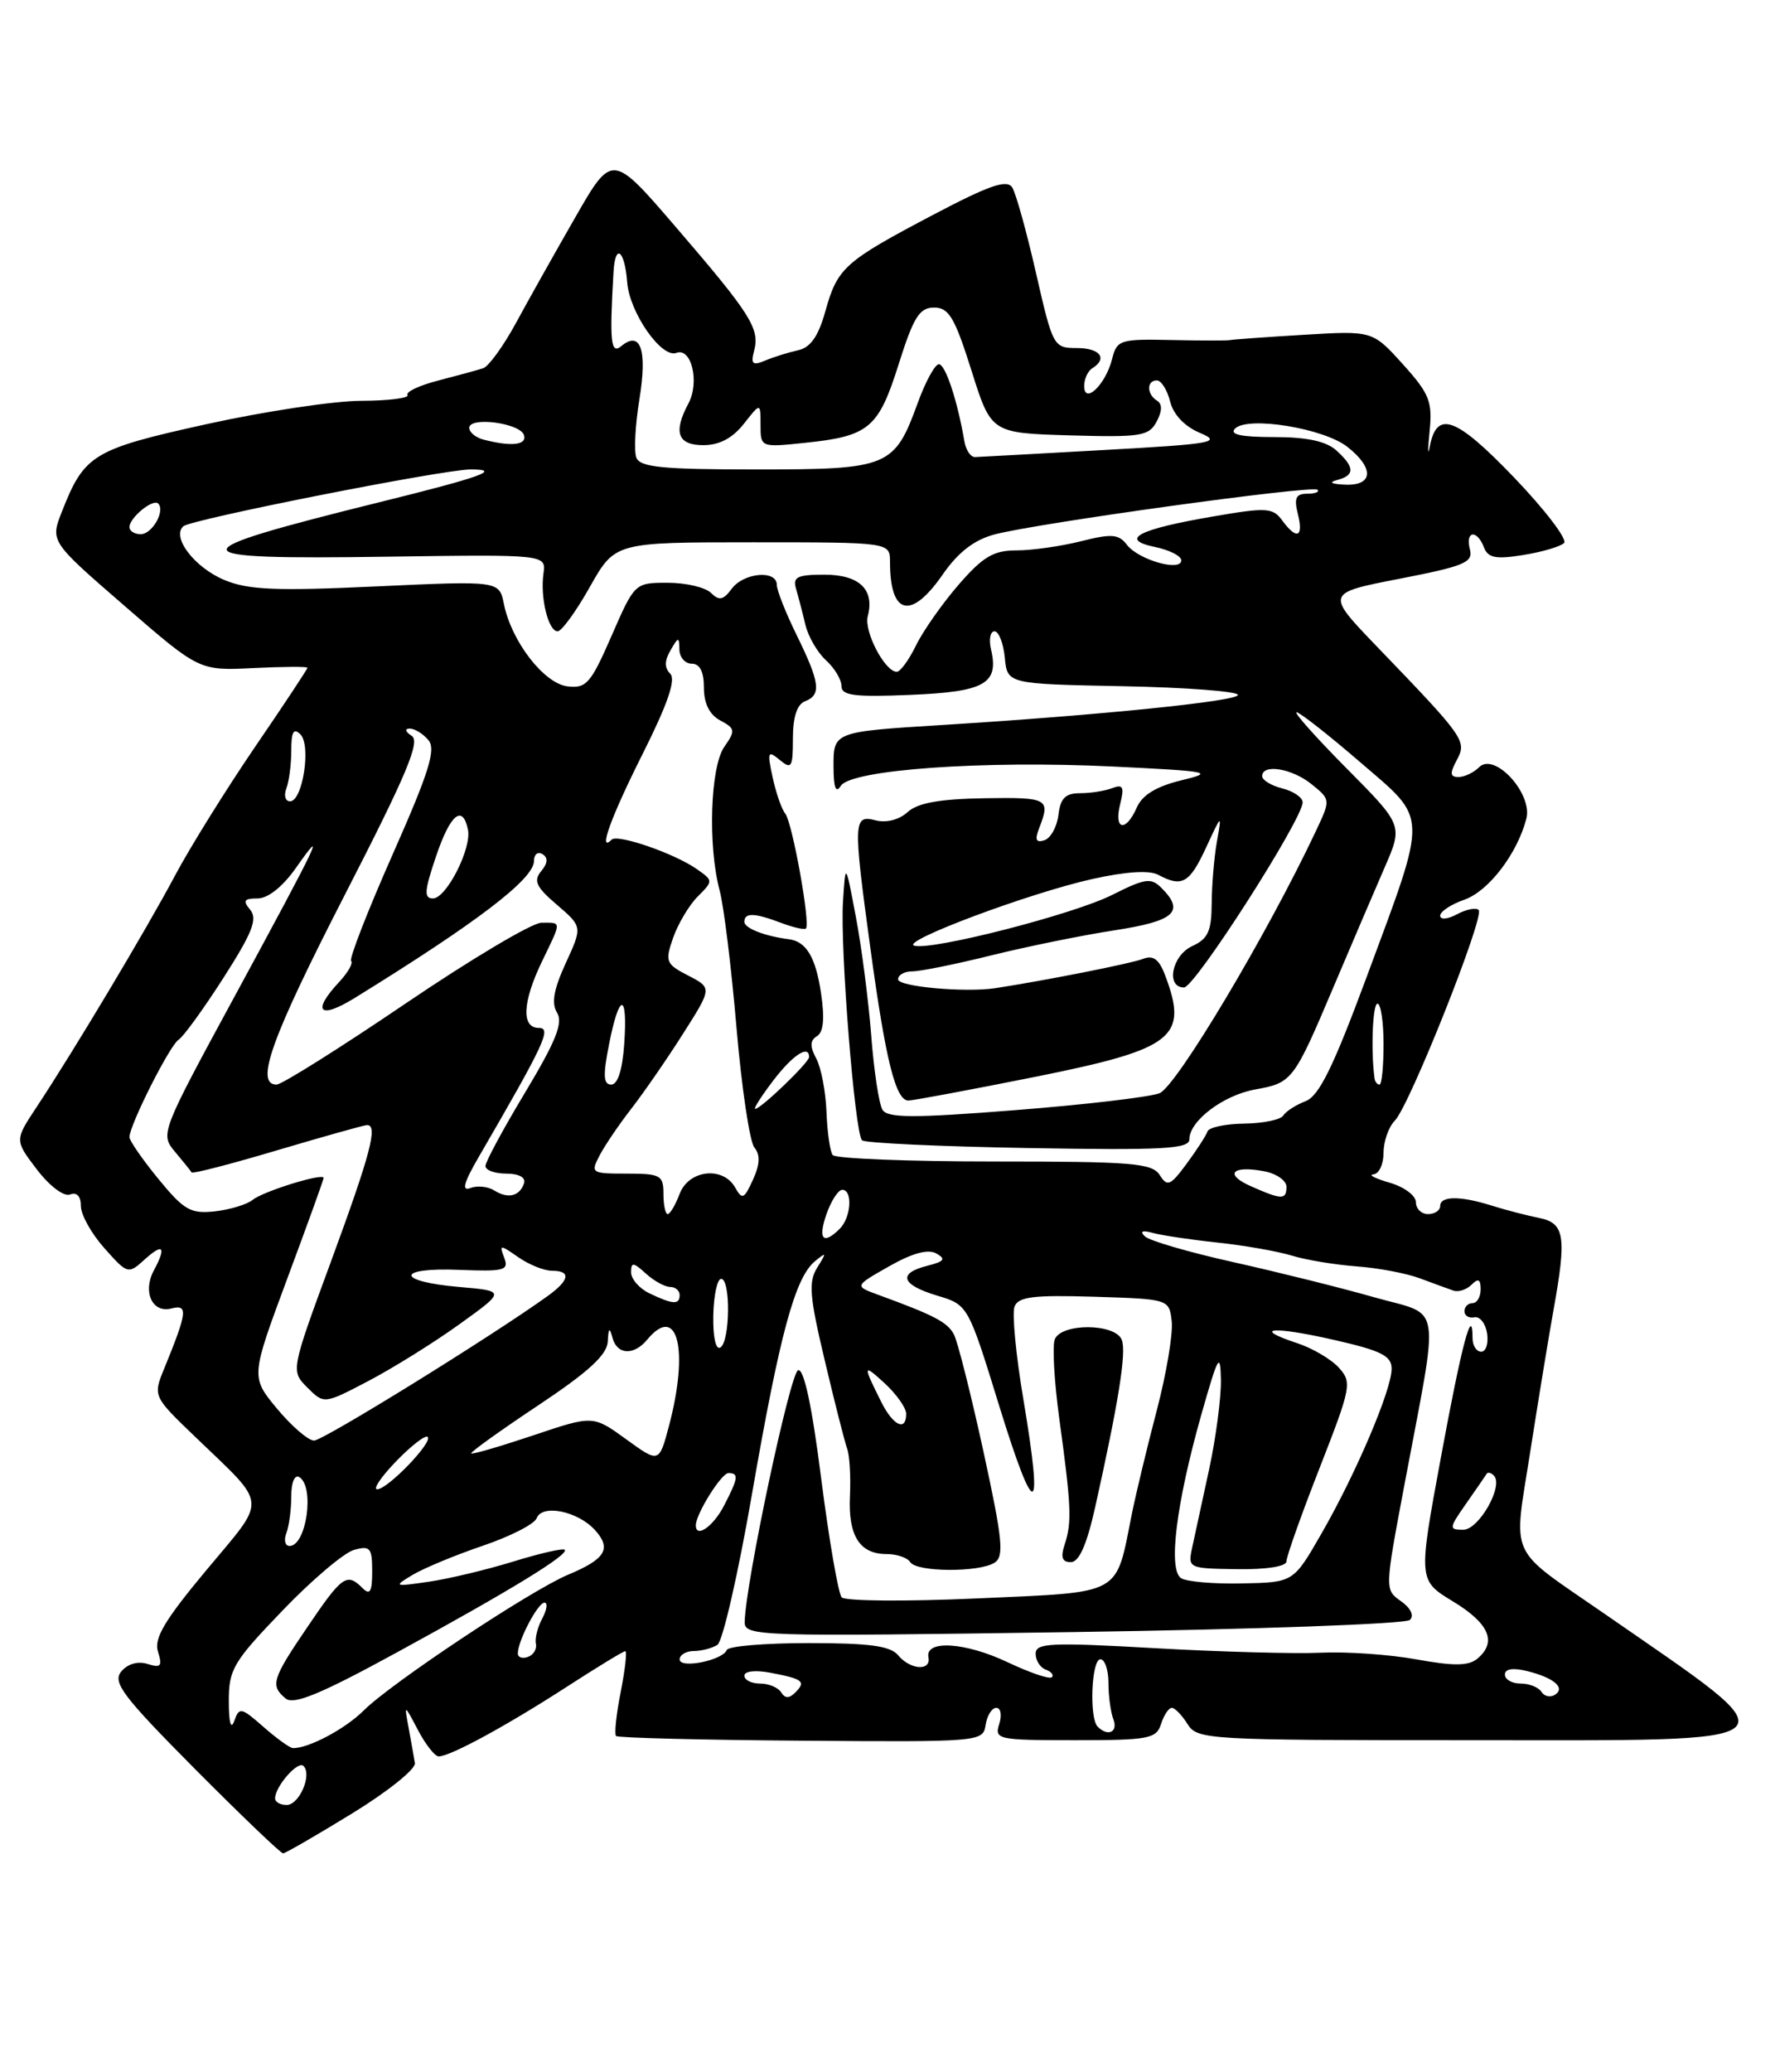 <?xml version="1.0" encoding="UTF-8" standalone="no"?>
<!DOCTYPE svg PUBLIC "-//W3C//DTD SVG 1.1//EN" "http://www.w3.org/Graphics/SVG/1.1/DTD/svg11.dtd" >
<svg xmlns="http://www.w3.org/2000/svg" xmlns:xlink="http://www.w3.org/1999/xlink" version="1.1" viewBox="0 0 220 256">
 <g >
 <path fill="currentColor"
d=" M 43.50 224.06 C 47.90 221.37 51.40 218.56 51.28 217.83 C 51.16 217.10 50.81 215.15 50.51 213.50 C 49.95 210.50 49.95 210.50 51.66 213.75 C 52.60 215.54 53.75 217.00 54.22 217.00 C 55.64 217.00 62.56 213.24 69.93 208.48 C 73.73 206.02 77.04 204.00 77.28 204.00 C 77.52 204.00 77.26 206.26 76.72 209.03 C 76.17 211.79 75.91 214.25 76.14 214.48 C 76.37 214.71 86.67 214.97 99.03 215.06 C 121.20 215.23 121.50 215.20 121.82 213.11 C 122.00 211.95 122.59 211.00 123.14 211.00 C 123.69 211.00 123.85 211.90 123.50 213.00 C 122.89 214.91 123.32 215.00 132.87 215.00 C 141.99 215.00 142.92 214.82 143.50 213.00 C 143.85 211.90 144.45 211.00 144.83 211.00 C 145.21 211.00 146.08 211.90 146.77 213.00 C 147.98 214.94 149.10 215.00 181.51 215.00 C 223.17 215.00 222.18 215.92 198.37 199.42 C 186.17 190.97 187.03 192.86 189.15 179.24 C 190.16 172.78 191.44 165.00 191.99 161.94 C 193.65 152.77 193.40 151.12 190.25 150.48 C 188.74 150.18 186.12 149.50 184.43 148.97 C 180.48 147.72 178.00 147.74 178.00 149.00 C 178.00 149.55 177.32 150.00 176.50 150.00 C 175.68 150.00 175.00 149.34 175.00 148.53 C 175.00 147.72 173.54 146.63 171.75 146.12 C 169.96 145.60 169.06 145.14 169.75 145.09 C 170.44 145.04 171.00 143.84 171.00 142.43 C 171.00 141.01 171.63 139.23 172.39 138.46 C 174.19 136.67 183.53 113.20 182.76 112.43 C 182.44 112.10 181.23 112.34 180.09 112.95 C 178.92 113.58 178.00 113.66 178.00 113.13 C 178.00 112.62 179.34 111.73 180.98 111.16 C 183.98 110.11 187.52 105.49 188.65 101.15 C 189.46 98.06 184.72 92.88 182.81 94.79 C 182.15 95.45 181.00 96.00 180.26 96.00 C 179.22 96.00 179.17 95.55 180.05 93.91 C 181.32 91.54 181.07 91.19 170.19 79.89 C 163.83 73.28 163.83 73.28 173.00 71.50 C 181.01 69.94 182.10 69.49 181.67 67.86 C 181.08 65.57 182.55 65.38 183.41 67.63 C 183.91 68.93 184.87 69.12 188.27 68.57 C 190.59 68.20 192.86 67.53 193.31 67.09 C 193.75 66.64 190.98 63.01 187.14 59.00 C 179.93 51.49 177.57 50.63 176.71 55.19 C 176.47 56.46 176.46 55.61 176.69 53.31 C 177.06 49.60 176.68 48.65 173.37 44.98 C 169.63 40.85 169.63 40.85 161.06 41.37 C 156.35 41.65 152.28 41.95 152.00 42.02 C 151.72 42.09 148.48 42.09 144.79 42.01 C 138.39 41.87 138.04 41.99 137.44 44.39 C 136.65 47.52 134.00 50.06 134.00 47.68 C 134.00 46.82 134.45 45.84 135.00 45.50 C 136.95 44.29 135.96 43.00 133.08 43.00 C 130.22 43.00 130.12 42.82 128.05 33.75 C 126.89 28.66 125.57 23.90 125.11 23.17 C 124.47 22.13 122.31 22.87 115.39 26.51 C 104.37 32.31 103.52 33.06 102.01 38.45 C 101.15 41.55 100.17 42.94 98.65 43.27 C 97.47 43.53 95.64 44.10 94.59 44.54 C 93.01 45.20 92.77 44.99 93.21 43.32 C 93.92 40.60 92.80 38.83 83.58 28.11 C 75.66 18.90 75.66 18.90 71.08 26.89 C 68.56 31.28 65.25 37.17 63.73 39.98 C 62.20 42.78 60.40 45.26 59.73 45.49 C 59.05 45.72 56.57 46.39 54.22 47.00 C 51.87 47.60 50.13 48.41 50.37 48.80 C 50.61 49.18 48.03 49.51 44.65 49.52 C 41.27 49.53 32.65 50.83 25.50 52.41 C 11.50 55.50 10.43 56.14 7.66 63.19 C 6.20 66.89 6.20 66.89 15.42 74.88 C 24.63 82.87 24.63 82.87 31.32 82.54 C 34.99 82.36 38.00 82.34 38.00 82.50 C 38.00 82.66 35.08 87.08 31.50 92.31 C 27.93 97.55 23.49 104.68 21.64 108.16 C 18.11 114.80 9.10 129.87 4.50 136.81 C 1.81 140.88 1.81 140.88 4.56 144.49 C 6.13 146.54 7.89 147.87 8.65 147.58 C 9.50 147.26 10.00 147.79 10.00 149.02 C 10.00 150.09 11.31 152.43 12.91 154.22 C 15.78 157.44 15.84 157.46 17.91 155.58 C 20.18 153.53 20.58 154.05 19.00 156.99 C 17.60 159.62 18.84 162.28 21.18 161.66 C 23.27 161.12 23.15 162.10 20.33 169.00 C 18.89 172.50 18.89 172.50 24.20 177.59 C 33.19 186.24 33.08 184.91 25.53 193.96 C 20.31 200.22 19.00 202.43 19.53 204.08 C 20.09 205.85 19.88 206.10 18.24 205.58 C 17.05 205.20 15.78 205.56 14.99 206.51 C 13.88 207.86 15.15 209.54 24.08 218.54 C 29.80 224.29 34.71 228.99 34.99 228.98 C 35.27 228.97 39.10 226.76 43.50 224.06 Z  M 34.00 222.19 C 34.00 220.72 36.82 217.49 37.51 218.18 C 38.60 219.27 36.99 223.00 35.43 223.00 C 34.64 223.00 34.00 222.64 34.00 222.19 Z  M 32.56 213.35 C 29.80 210.93 29.57 210.88 28.95 212.63 C 28.54 213.77 28.28 212.83 28.28 210.20 C 28.27 206.25 28.82 205.32 34.89 199.01 C 38.52 195.22 42.51 191.84 43.75 191.49 C 45.75 190.93 46.00 191.23 46.00 194.13 C 46.00 196.67 45.73 197.13 44.80 196.20 C 42.87 194.27 42.29 194.68 38.04 200.95 C 33.61 207.46 33.37 208.24 35.31 209.85 C 36.31 210.67 39.65 209.29 49.06 204.15 C 63.09 196.50 70.37 192.04 69.80 191.47 C 69.59 191.26 66.73 191.91 63.46 192.92 C 60.18 193.93 55.48 195.06 53.00 195.42 C 48.67 196.05 48.59 196.02 51.00 194.57 C 52.38 193.75 56.27 192.13 59.66 190.98 C 63.05 189.83 66.06 188.30 66.33 187.57 C 67.01 185.80 71.42 186.70 73.54 189.04 C 75.62 191.34 74.84 192.62 70.22 194.55 C 65.60 196.48 48.31 207.96 44.93 211.35 C 42.64 213.63 38.06 216.05 36.18 215.97 C 35.81 215.95 34.17 214.77 32.56 213.35 Z  M 135.67 213.33 C 134.60 212.27 134.90 205.00 136.00 205.00 C 136.55 205.00 137.00 206.31 137.00 207.92 C 137.00 209.52 137.27 211.55 137.61 212.42 C 138.21 214.00 136.93 214.60 135.67 213.33 Z  M 96.55 209.09 C 96.18 208.49 95.01 208.00 93.94 208.00 C 92.87 208.00 92.00 207.56 92.00 207.03 C 92.00 206.46 93.38 206.31 95.25 206.67 C 99.25 207.43 99.65 207.75 98.30 209.10 C 97.54 209.86 97.03 209.86 96.55 209.09 Z  M 190.51 209.02 C 190.16 208.46 189.01 208.00 187.94 208.00 C 186.87 208.00 186.00 207.50 186.00 206.89 C 186.00 206.18 187.00 206.03 188.75 206.46 C 192.07 207.28 193.54 208.55 192.16 209.40 C 191.60 209.75 190.86 209.58 190.51 209.02 Z  M 124.50 205.35 C 119.31 202.89 114.32 202.58 114.75 204.75 C 115.10 206.49 112.51 206.32 111.00 204.50 C 110.05 203.35 107.45 203.00 99.96 203.00 C 94.57 203.00 90.02 203.38 89.83 203.85 C 89.32 205.14 84.00 206.21 84.00 205.02 C 84.00 204.46 84.79 203.99 85.75 203.98 C 86.71 203.98 88.03 203.63 88.67 203.22 C 89.32 202.81 91.25 194.38 92.96 184.49 C 96.38 164.81 98.26 157.86 100.72 155.83 C 102.16 154.64 102.19 154.72 101.01 156.60 C 99.90 158.38 100.05 160.15 101.94 168.10 C 103.16 173.27 104.41 178.18 104.71 179.00 C 105.01 179.82 105.16 182.44 105.05 184.80 C 104.81 189.73 106.24 192.00 109.56 192.00 C 110.84 192.00 112.16 192.45 112.50 193.00 C 113.27 194.24 120.99 194.29 122.92 193.07 C 124.13 192.31 123.92 190.22 121.55 179.33 C 120.01 172.28 118.37 165.77 117.91 164.89 C 117.12 163.36 115.52 162.52 108.54 159.97 C 105.59 158.89 105.59 158.89 109.89 156.45 C 112.76 154.82 114.70 154.29 115.72 154.86 C 116.94 155.55 116.72 155.85 114.63 156.38 C 110.91 157.31 111.37 158.73 115.82 160.07 C 119.65 161.21 119.65 161.21 123.55 173.86 C 127.95 188.07 128.98 187.74 126.49 172.92 C 125.56 167.43 125.07 162.26 125.39 161.43 C 125.86 160.21 127.72 159.98 135.23 160.21 C 144.50 160.50 144.50 160.50 144.82 163.26 C 144.99 164.78 144.16 169.73 142.97 174.26 C 141.78 178.79 140.40 184.53 139.90 187.00 C 137.84 197.27 138.96 196.66 120.83 197.48 C 112.02 197.88 104.46 197.82 104.03 197.35 C 103.61 196.88 102.47 190.29 101.50 182.71 C 100.36 173.70 99.36 169.05 98.64 169.29 C 97.66 169.61 92.15 195.55 92.04 200.37 C 92.00 202.17 93.42 202.21 132.68 201.64 C 155.05 201.31 173.76 200.64 174.26 200.14 C 174.80 199.60 174.36 198.67 173.15 197.82 C 171.14 196.41 171.14 196.40 173.58 183.45 C 177.95 160.20 178.35 162.69 169.86 160.28 C 165.81 159.12 158.00 157.18 152.50 155.95 C 147.00 154.73 142.05 153.29 141.50 152.75 C 140.84 152.11 141.19 151.97 142.50 152.33 C 143.60 152.63 147.20 153.17 150.50 153.52 C 153.80 153.87 157.93 154.60 159.67 155.13 C 161.42 155.67 165.02 156.26 167.67 156.46 C 170.33 156.65 173.85 157.32 175.50 157.94 C 177.15 158.55 179.01 159.24 179.63 159.45 C 180.25 159.67 181.26 159.34 181.88 158.72 C 182.71 157.89 183.00 158.04 183.00 159.30 C 183.00 160.23 182.55 161.00 182.00 161.00 C 181.45 161.00 181.00 161.45 181.00 162.00 C 181.00 162.55 181.55 162.89 182.23 162.75 C 182.90 162.61 183.61 163.51 183.80 164.75 C 183.98 165.99 183.66 167.00 183.07 167.00 C 182.48 167.00 182.00 166.25 182.00 165.33 C 182.00 161.06 180.68 166.02 178.10 180.00 C 175.28 195.25 175.28 195.25 179.61 197.87 C 184.08 200.59 185.05 202.89 182.58 204.94 C 181.50 205.83 179.67 205.85 175.10 205.02 C 171.77 204.41 166.45 204.04 163.27 204.19 C 160.10 204.34 150.86 204.09 142.75 203.63 C 129.85 202.90 128.00 202.98 128.00 204.31 C 128.00 205.15 128.56 206.03 129.25 206.28 C 129.94 206.53 130.28 206.95 130.00 207.22 C 129.72 207.50 127.25 206.65 124.50 205.35 Z  M 135.35 186.25 C 138.25 173.24 139.24 167.07 138.65 165.54 C 137.86 163.48 131.15 163.44 130.36 165.49 C 130.05 166.31 130.30 170.70 130.92 175.24 C 132.40 186.03 132.49 188.05 131.61 190.75 C 131.06 192.41 131.26 193.00 132.35 193.00 C 133.37 193.00 134.31 190.88 135.35 186.25 Z  M 64.00 204.28 C 64.00 202.73 66.47 198.02 67.29 198.01 C 67.72 198.00 67.60 198.88 67.02 199.96 C 66.44 201.04 66.09 202.44 66.24 203.08 C 66.38 203.73 65.94 204.46 65.25 204.71 C 64.56 204.96 64.00 204.77 64.00 204.28 Z  M 145.99 194.99 C 144.35 193.98 145.36 185.80 148.48 174.77 C 150.56 167.45 150.83 166.96 150.90 170.50 C 150.93 172.70 150.28 177.65 149.45 181.50 C 148.61 185.35 147.67 189.69 147.36 191.14 C 146.80 193.76 146.84 193.78 152.90 193.87 C 156.56 193.92 159.00 193.53 159.00 192.90 C 159.00 192.32 160.84 187.13 163.10 181.36 C 167.00 171.38 167.12 170.79 165.48 168.98 C 164.53 167.93 162.21 166.56 160.31 165.94 C 154.59 164.05 157.28 163.81 164.87 165.54 C 170.72 166.87 172.00 167.51 172.00 169.11 C 172.00 171.71 167.59 182.07 163.31 189.50 C 159.86 195.50 159.86 195.50 153.55 195.63 C 150.08 195.71 146.68 195.42 145.99 194.99 Z  M 35.39 189.42 C 35.73 188.55 36.00 186.50 36.00 184.86 C 36.00 183.13 36.42 182.14 37.00 182.50 C 38.92 183.69 37.87 191.00 35.79 191.00 C 35.24 191.00 35.06 190.29 35.39 189.42 Z  M 86.00 188.45 C 86.00 187.06 89.16 182.00 90.03 182.00 C 91.34 182.00 91.26 182.60 89.47 186.05 C 88.15 188.60 86.00 190.09 86.00 188.45 Z  M 181.22 185.75 C 182.47 183.96 183.61 182.31 183.75 182.08 C 183.89 181.85 184.29 181.95 184.63 182.30 C 185.88 183.54 182.79 189.00 180.85 189.00 C 179.05 189.00 179.07 188.82 181.22 185.75 Z  M 48.99 180.51 C 50.84 178.60 52.59 177.25 52.86 177.53 C 53.52 178.18 47.91 184.00 46.62 184.00 C 46.06 184.00 47.13 182.43 48.99 180.51 Z  M 77.38 177.81 C 73.29 174.85 73.29 174.85 65.90 177.34 C 61.83 178.70 58.38 179.71 58.24 179.57 C 58.10 179.43 61.81 176.76 66.49 173.65 C 72.75 169.49 75.03 167.39 75.12 165.74 C 75.20 164.05 75.34 163.93 75.69 165.25 C 76.25 167.40 78.33 167.52 80.00 165.50 C 83.74 161.00 85.18 166.70 82.69 176.14 C 81.46 180.77 81.46 180.77 77.38 177.81 Z  M 34.24 174.04 C 30.99 170.12 30.99 170.12 35.49 158.01 C 37.97 151.35 40.00 145.74 40.00 145.53 C 40.00 144.87 32.54 147.18 31.23 148.24 C 30.53 148.81 28.43 149.45 26.56 149.66 C 23.56 149.99 22.73 149.51 19.58 145.66 C 17.61 143.26 16.00 140.93 16.00 140.49 C 16.00 139.02 20.99 129.12 22.08 128.45 C 22.66 128.09 25.16 124.65 27.62 120.81 C 31.18 115.25 31.86 113.54 30.93 112.41 C 29.98 111.27 30.16 111.00 31.84 111.00 C 33.12 111.00 34.95 109.54 36.56 107.25 C 40.47 101.69 39.45 103.84 29.14 122.84 C 19.85 139.95 19.79 140.11 21.63 142.30 C 22.65 143.51 23.57 144.66 23.68 144.85 C 23.78 145.05 28.57 143.81 34.31 142.10 C 40.05 140.40 45.03 139.00 45.37 139.00 C 46.74 139.00 45.79 142.57 40.97 155.69 C 35.93 169.37 35.93 169.37 37.99 171.43 C 40.05 173.49 40.05 173.49 45.55 170.61 C 48.58 169.02 53.64 165.87 56.78 163.61 C 62.50 159.50 62.50 159.50 56.73 159.00 C 48.89 158.32 48.90 156.57 56.75 156.89 C 62.34 157.11 62.92 156.96 62.32 155.39 C 61.69 153.74 61.78 153.74 64.05 155.32 C 65.37 156.24 67.24 157.00 68.22 157.00 C 70.60 157.00 70.42 158.15 67.72 160.10 C 60.87 165.04 39.92 178.00 38.81 177.98 C 38.09 177.97 36.04 176.20 34.24 174.04 Z  M 108.94 173.25 C 106.61 168.60 106.64 168.42 109.36 170.92 C 110.81 172.26 112.00 173.95 112.00 174.67 C 112.00 176.90 110.40 176.15 108.94 173.25 Z  M 88.16 162.54 C 88.21 160.04 88.65 158.00 89.13 158.00 C 90.32 158.00 90.24 165.73 89.04 166.48 C 88.47 166.83 88.11 165.22 88.16 162.54 Z  M 80.25 159.78 C 79.01 159.18 78.00 158.02 78.00 157.19 C 78.00 155.91 78.27 155.93 79.83 157.35 C 80.83 158.26 82.18 159.00 82.83 159.00 C 83.47 159.00 84.00 159.45 84.00 160.00 C 84.00 161.23 83.16 161.18 80.25 159.78 Z  M 102.15 150.00 C 102.73 148.35 103.60 147.00 104.10 147.00 C 105.41 147.00 105.20 150.40 103.80 151.80 C 101.74 153.86 101.06 153.12 102.15 150.00 Z  M 82.00 147.50 C 82.00 145.20 81.64 145.00 77.46 145.00 C 73.08 145.00 72.97 144.93 74.11 142.75 C 74.76 141.51 76.51 138.93 78.01 137.00 C 79.51 135.07 82.38 130.93 84.38 127.78 C 88.02 122.06 88.02 122.06 85.06 120.53 C 82.29 119.10 82.17 118.80 83.20 115.85 C 83.81 114.12 85.17 111.83 86.24 110.76 C 88.16 108.84 88.16 108.80 86.13 107.38 C 83.35 105.43 76.32 103.01 75.59 103.74 C 73.87 105.46 75.50 100.96 79.44 93.12 C 82.52 86.98 83.56 83.96 82.84 83.24 C 82.11 82.51 82.12 81.63 82.87 80.35 C 83.85 78.65 83.94 78.64 83.97 80.25 C 83.99 81.21 84.67 82.00 85.50 82.00 C 86.50 82.00 87.00 83.00 87.00 84.96 C 87.00 86.92 87.69 88.30 89.02 89.01 C 90.88 90.01 90.92 90.27 89.52 92.27 C 87.79 94.74 87.47 104.47 88.94 110.00 C 89.46 111.92 90.40 119.58 91.03 127.00 C 91.67 134.43 92.66 141.08 93.24 141.78 C 93.98 142.68 93.93 143.85 93.06 145.76 C 91.97 148.15 91.73 148.26 90.87 146.73 C 89.37 144.05 85.13 144.52 84.00 147.50 C 83.48 148.88 82.81 150.00 82.52 150.00 C 82.24 150.00 82.00 148.88 82.00 147.50 Z  M 61.09 147.08 C 60.32 146.59 58.99 146.45 58.14 146.78 C 57.02 147.21 57.31 146.14 59.17 142.94 C 67.35 128.85 68.21 127.00 66.60 127.00 C 64.41 127.00 64.57 123.79 67.00 118.76 C 69.44 113.71 69.44 114.00 66.92 114.00 C 65.78 114.00 58.21 118.50 50.10 124.00 C 41.99 129.50 34.82 134.00 34.18 134.00 C 31.46 134.00 33.54 128.23 42.63 110.53 C 50.26 95.68 51.98 91.60 50.88 90.91 C 50.09 90.40 49.98 90.02 50.63 90.02 C 51.25 90.01 52.29 90.65 52.95 91.44 C 53.91 92.59 53.03 95.40 48.53 105.56 C 45.44 112.54 43.13 118.47 43.40 118.73 C 43.66 119.00 43.01 120.15 41.94 121.30 C 38.51 124.97 39.44 126.00 43.79 123.33 C 58.99 113.95 66.00 108.60 66.00 106.37 C 66.00 105.55 66.47 105.17 67.05 105.53 C 67.76 105.97 67.71 106.64 66.89 107.63 C 65.90 108.82 66.26 109.59 68.84 111.79 C 71.99 114.50 71.99 114.50 69.92 119.00 C 68.43 122.25 68.13 123.95 68.85 125.12 C 69.62 126.36 68.70 128.65 64.93 134.93 C 62.22 139.43 60.00 143.54 60.00 144.06 C 60.00 144.58 61.16 145.00 62.58 145.00 C 64.13 145.00 65.01 145.48 64.77 146.19 C 64.23 147.80 62.79 148.15 61.09 147.08 Z  M 154.61 146.56 C 151.26 145.08 152.26 143.95 156.26 144.71 C 157.77 145.00 159.00 145.86 159.00 146.62 C 159.00 148.26 158.43 148.25 154.61 146.56 Z  M 143.34 145.18 C 142.41 143.70 139.94 143.50 122.89 143.50 C 112.23 143.50 103.23 143.14 102.91 142.70 C 102.59 142.26 102.24 139.86 102.15 137.36 C 102.05 134.87 101.49 131.91 100.89 130.79 C 100.08 129.28 100.10 128.55 100.98 128.01 C 101.79 127.51 101.94 125.81 101.47 122.67 C 100.81 118.25 99.65 116.32 97.50 116.04 C 94.51 115.66 92.00 114.68 92.00 113.89 C 92.00 112.73 93.25 112.77 96.57 114.03 C 98.06 114.59 99.43 114.90 99.61 114.72 C 100.19 114.14 97.93 101.63 97.06 100.53 C 96.60 99.97 95.90 97.93 95.49 96.02 C 94.81 92.88 94.90 92.67 96.37 93.89 C 97.83 95.10 98.00 94.83 98.00 91.23 C 98.00 88.58 98.51 87.02 99.50 86.64 C 101.54 85.85 101.35 84.35 98.48 78.50 C 97.13 75.75 96.01 72.94 96.01 72.25 C 96.00 70.38 91.91 70.74 90.43 72.75 C 89.39 74.15 88.88 74.25 87.87 73.25 C 87.17 72.56 84.77 72.00 82.52 72.00 C 78.46 72.00 78.44 72.02 75.59 78.55 C 73.03 84.42 72.47 85.08 70.15 84.80 C 67.24 84.46 63.21 79.25 62.28 74.62 C 61.70 71.75 61.70 71.75 46.51 72.45 C 34.10 73.03 30.66 72.88 27.74 71.66 C 24.05 70.12 21.17 66.37 22.66 65.02 C 23.60 64.17 54.79 58.00 58.17 58.00 C 62.10 58.00 59.51 58.93 46.93 62.04 C 21.53 68.33 21.63 69.16 47.75 68.78 C 67.50 68.50 67.50 68.50 67.17 70.86 C 66.75 73.85 67.77 78.00 68.92 78.00 C 69.41 78.00 71.21 75.53 72.91 72.50 C 76.02 67.00 76.02 67.00 93.01 67.00 C 110.00 67.00 110.00 67.00 110.00 69.42 C 110.00 76.01 112.59 76.64 116.50 71.00 C 118.41 68.24 120.39 66.71 122.88 66.04 C 128.06 64.65 162.26 59.92 162.84 60.51 C 163.11 60.78 162.53 61.00 161.56 61.00 C 160.16 61.00 159.92 61.54 160.41 63.50 C 161.14 66.40 160.27 66.75 158.46 64.28 C 157.32 62.72 156.53 62.67 149.98 63.80 C 140.67 65.39 138.26 66.65 142.75 67.58 C 144.54 67.95 146.00 68.69 146.00 69.23 C 146.00 70.68 140.71 69.17 139.29 67.32 C 138.27 65.98 137.41 65.91 133.60 66.87 C 131.13 67.49 127.55 68.00 125.64 68.00 C 122.79 68.00 121.49 68.77 118.47 72.25 C 116.45 74.59 114.08 77.96 113.21 79.75 C 112.34 81.54 111.27 83.00 110.84 83.00 C 109.37 83.00 106.76 78.01 107.25 76.14 C 108.12 72.83 106.21 71.00 101.88 71.00 C 98.53 71.00 97.95 71.29 98.39 72.75 C 98.67 73.71 99.19 75.70 99.54 77.18 C 99.89 78.65 101.04 80.63 102.09 81.58 C 103.14 82.53 104.00 83.96 104.00 84.76 C 104.00 85.94 105.59 86.14 112.54 85.85 C 121.71 85.47 123.48 84.48 122.49 80.25 C 122.20 79.01 122.39 78.00 122.92 78.00 C 123.44 78.00 124.01 79.46 124.19 81.25 C 124.50 84.50 124.50 84.50 138.75 84.78 C 146.59 84.93 153.00 85.42 153.00 85.86 C 153.00 86.63 135.84 88.37 116.50 89.57 C 102.99 90.41 103.00 90.40 103.02 94.77 C 103.03 97.34 103.31 98.06 103.92 97.09 C 105.19 95.09 121.54 93.93 137.50 94.70 C 149.61 95.29 150.19 95.40 146.00 96.41 C 142.92 97.16 141.19 98.21 140.51 99.75 C 139.15 102.86 137.64 102.58 138.44 99.37 C 138.98 97.22 138.81 96.86 137.47 97.37 C 136.57 97.72 134.78 98.00 133.48 98.00 C 131.68 98.00 131.06 98.62 130.82 100.67 C 130.64 102.14 129.87 103.55 129.09 103.81 C 128.06 104.15 127.88 103.76 128.41 102.39 C 129.86 98.66 129.58 98.50 121.72 98.62 C 116.15 98.71 113.44 99.19 112.18 100.33 C 111.13 101.29 109.54 101.69 108.21 101.35 C 105.47 100.63 105.43 101.42 107.56 117.04 C 109.47 131.08 110.71 136.01 112.29 135.97 C 112.95 135.95 120.01 134.63 127.96 133.04 C 145.13 129.59 146.92 128.19 143.99 120.46 C 143.24 118.49 142.52 117.97 141.24 118.48 C 139.81 119.04 129.14 121.15 123.00 122.09 C 119.28 122.65 111.00 121.90 111.00 121.00 C 111.00 120.45 111.79 120.01 112.75 120.01 C 113.71 120.02 118.10 119.13 122.50 118.04 C 126.90 116.95 133.76 115.55 137.75 114.94 C 145.21 113.79 146.49 112.63 143.54 109.69 C 142.27 108.41 141.52 108.52 137.49 110.55 C 132.71 112.97 115.01 117.50 112.98 116.83 C 111.33 116.28 127.22 110.34 134.97 108.61 C 139.13 107.68 142.05 107.49 143.15 108.08 C 146.09 109.66 147.02 109.13 149.05 104.75 C 151.02 100.50 151.02 100.50 150.40 104.00 C 150.06 105.92 149.77 109.37 149.76 111.65 C 149.74 115.03 149.30 116.00 147.37 116.88 C 144.84 118.03 144.05 122.00 146.34 122.00 C 147.68 122.00 161.00 101.21 161.00 99.13 C 161.00 98.53 159.88 97.76 158.50 97.41 C 157.12 97.07 156.00 96.38 156.00 95.89 C 156.00 94.33 159.70 94.93 162.12 96.90 C 164.46 98.79 164.46 98.81 162.65 102.65 C 156.66 115.37 145.37 134.29 143.30 135.07 C 142.05 135.55 134.01 136.49 125.44 137.16 C 112.87 138.15 109.70 138.14 109.07 137.11 C 108.64 136.41 108.01 132.29 107.68 127.94 C 107.34 123.60 106.49 116.99 105.78 113.27 C 104.50 106.50 104.50 106.50 104.19 111.39 C 103.82 117.15 105.65 139.98 106.54 140.88 C 106.89 141.22 116.13 141.65 127.08 141.84 C 143.76 142.13 147.00 141.95 147.00 140.76 C 147.00 138.48 151.21 135.30 155.15 134.60 C 159.71 133.78 159.90 133.54 164.79 122.00 C 167.00 116.78 169.85 110.13 171.11 107.23 C 173.41 101.97 173.41 101.97 166.48 94.98 C 162.67 91.14 159.87 88.00 160.25 88.00 C 160.63 88.00 164.16 90.76 168.08 94.14 C 176.60 101.47 176.56 100.08 168.85 120.87 C 164.76 131.88 163.02 135.42 161.36 136.05 C 160.17 136.51 158.93 137.30 158.61 137.82 C 158.29 138.34 156.12 138.79 153.78 138.82 C 151.45 138.85 149.40 139.29 149.24 139.79 C 149.07 140.29 147.91 142.09 146.66 143.78 C 144.65 146.50 144.28 146.66 143.34 145.18 Z  M 95.57 133.50 C 97.98 130.34 100.00 129.02 100.00 130.60 C 100.00 131.27 94.04 137.00 93.34 137.00 C 93.10 137.00 94.10 135.43 95.57 133.50 Z  M 75.28 129.00 C 76.55 122.56 77.60 122.56 77.15 129.00 C 76.93 132.17 76.35 134.00 75.55 134.00 C 74.57 134.00 74.51 132.88 75.28 129.00 Z  M 169.89 133.25 C 169.42 129.87 169.65 124.00 170.25 124.00 C 170.66 124.00 171.00 126.25 171.00 129.00 C 171.00 131.75 170.78 134.00 170.50 134.00 C 170.22 134.00 169.95 133.66 169.89 133.25 Z  M 53.91 105.75 C 55.66 100.58 57.18 99.33 57.84 102.51 C 58.31 104.82 55.17 111.00 53.51 111.00 C 52.37 111.00 52.45 110.05 53.91 105.75 Z  M 35.39 97.42 C 35.73 96.55 36.00 94.43 36.00 92.72 C 36.00 90.41 36.29 89.89 37.13 90.73 C 38.48 92.08 37.41 99.00 35.85 99.00 C 35.26 99.00 35.06 98.29 35.39 97.42 Z  M 16.00 65.12 C 16.00 63.96 18.91 61.58 19.55 62.21 C 20.45 63.12 18.81 66.00 17.39 66.00 C 16.63 66.00 16.00 65.61 16.00 65.12 Z  M 165.25 59.31 C 167.48 58.73 167.46 57.73 165.17 55.65 C 163.91 54.51 161.53 54.00 157.47 54.00 C 153.36 54.00 151.92 53.68 152.65 52.95 C 154.22 51.38 163.62 52.91 166.53 55.21 C 169.87 57.83 169.74 60.03 166.25 59.88 C 164.56 59.81 164.17 59.59 165.25 59.31 Z  M 78.65 56.54 C 78.34 55.73 78.51 52.49 79.03 49.32 C 80.02 43.25 79.18 40.78 76.79 42.76 C 75.49 43.84 75.32 42.26 75.83 33.58 C 76.04 29.98 77.21 30.89 77.52 34.90 C 77.82 38.65 81.77 44.30 83.60 43.60 C 85.46 42.89 86.49 47.22 85.09 49.84 C 83.18 53.41 83.75 55.00 86.93 55.00 C 88.90 55.00 90.53 54.14 91.93 52.37 C 94.00 49.73 94.00 49.73 94.00 52.51 C 94.00 55.27 94.03 55.28 99.41 54.72 C 107.41 53.90 108.57 52.93 111.07 45.00 C 112.91 39.17 113.64 38.00 115.45 38.00 C 117.27 38.00 118.00 39.22 120.06 45.75 C 122.50 53.50 122.50 53.50 132.20 53.79 C 140.99 54.04 141.99 53.89 142.95 52.10 C 143.65 50.79 143.67 49.91 143.00 49.50 C 141.72 48.71 141.70 47.00 142.98 47.00 C 143.52 47.00 144.26 48.17 144.62 49.60 C 145.02 51.22 146.42 52.70 148.32 53.49 C 151.07 54.65 149.92 54.85 136.43 55.60 C 128.22 56.06 121.06 56.45 120.51 56.47 C 119.97 56.49 119.37 55.60 119.19 54.50 C 118.34 49.52 116.85 45.00 116.04 45.00 C 115.56 45.00 114.39 47.14 113.44 49.75 C 110.54 57.72 109.86 58.00 93.50 58.00 C 81.89 58.00 79.11 57.73 78.65 56.54 Z  M 59.75 54.31 C 58.79 54.06 58.00 53.41 58.00 52.86 C 58.00 51.44 64.27 52.26 64.76 53.75 C 65.16 54.99 63.20 55.21 59.75 54.31 Z "/>
</g>
</svg>